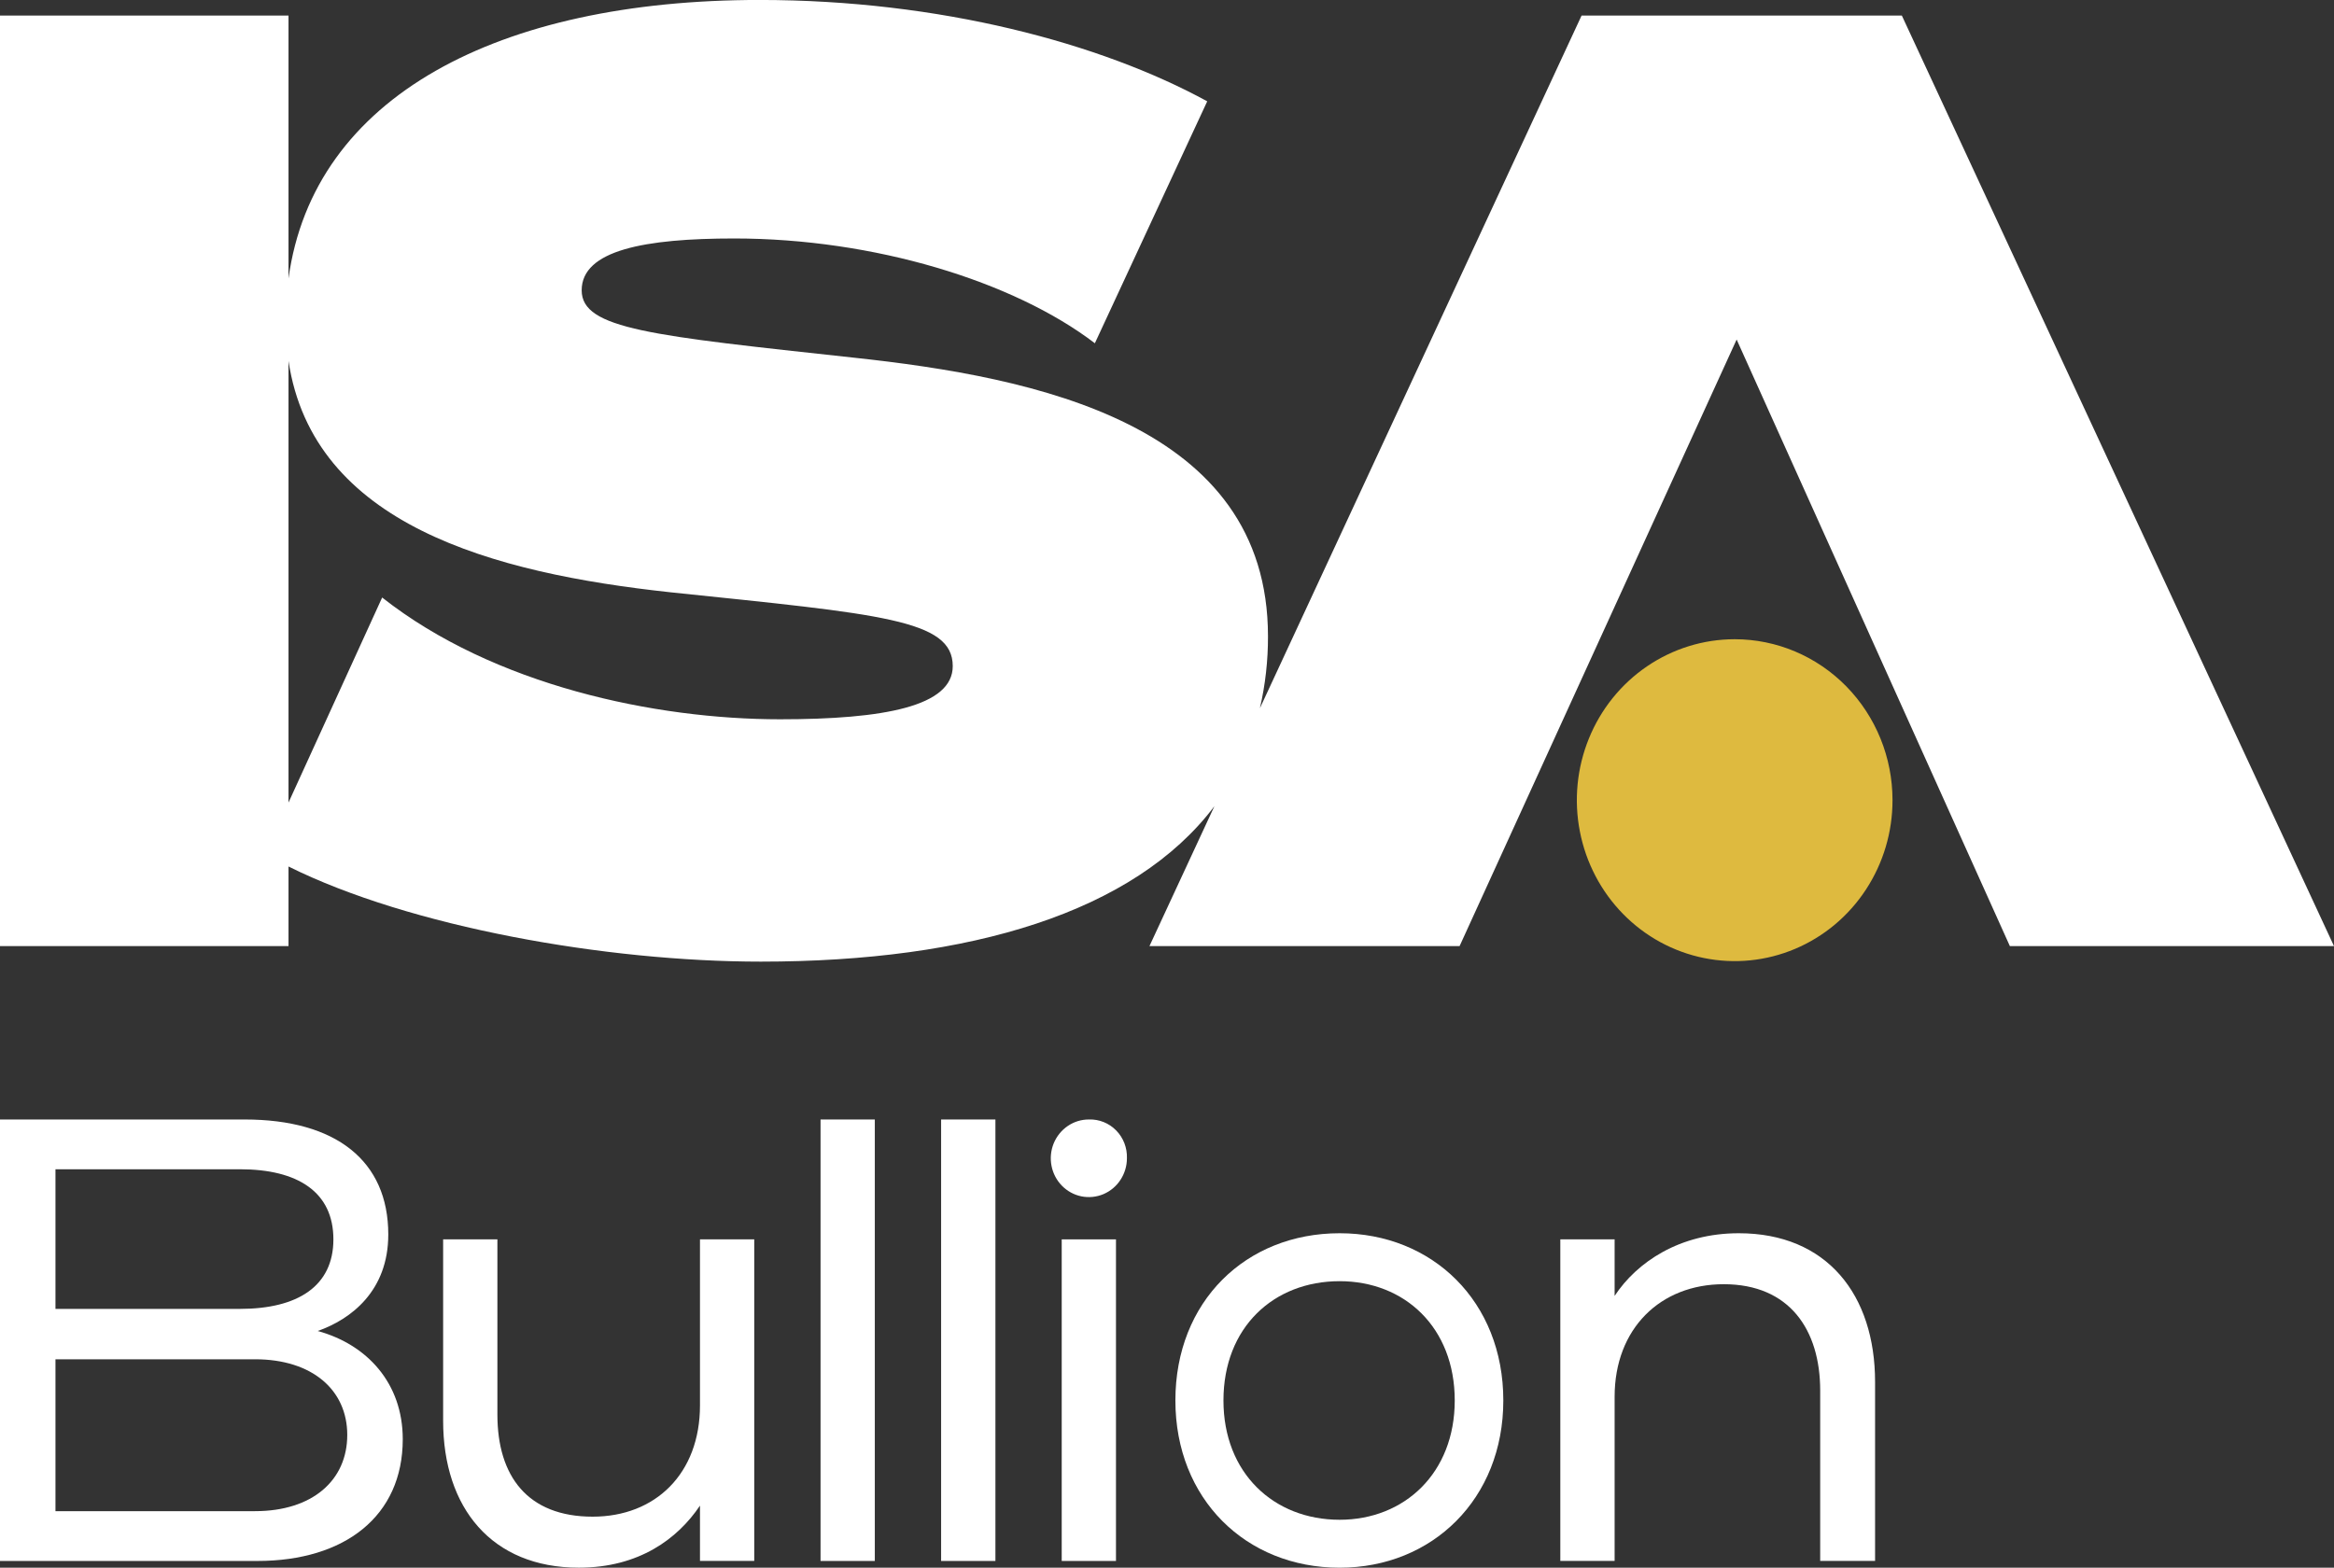 <svg width="64" height="43" viewBox="0 0 64 43" fill="none" xmlns="http://www.w3.org/2000/svg">
<rect x="0" y="0" width="64" height="43" fill="#333333" stroke="none"/>
<g clip-path="url(#clip0_1_920)">
<path d="M51.894 21.947C51.895 22.82 51.641 23.674 51.165 24.4C50.69 25.126 50.014 25.692 49.223 26.026C48.432 26.36 47.562 26.448 46.722 26.277C45.883 26.107 45.111 25.687 44.506 25.069C43.901 24.452 43.489 23.665 43.322 22.809C43.154 21.952 43.24 21.065 43.568 20.258C43.895 19.451 44.45 18.762 45.162 18.277C45.874 17.792 46.711 17.533 47.567 17.533C48.714 17.533 49.815 17.998 50.627 18.826C51.438 19.654 51.894 20.776 51.894 21.947" fill="#DEBA3F"/>
<path d="M52.15 0.427H43.368L34.548 19.424C34.697 18.778 34.771 18.117 34.769 17.453C34.769 11.624 28.391 10.345 23.408 9.81C17.866 9.206 15.95 9.028 15.95 7.963C15.95 6.86 17.691 6.541 20.131 6.541C23.961 6.541 27.791 7.711 30.022 9.415L33.103 2.779C30.186 1.184 25.77 -0.001 20.828 -0.001C13.671 -0.001 8.593 2.642 7.911 7.638V0.426H0V25.95H7.911V23.767C11.242 25.425 16.623 26.376 20.863 26.376C26.607 26.376 31.106 25.022 33.3 22.113L31.519 25.95H40.023L47.62 9.313L55.112 25.95H64L52.15 0.427ZM21.387 19.729C17.971 19.729 13.546 18.804 10.479 16.389L7.911 22.013V9.9C8.585 14.389 13.501 15.718 18.389 16.246C24.174 16.849 26.125 16.992 26.125 18.271C26.125 19.373 24.244 19.729 21.387 19.729Z" fill="white"/>
<path d="M8.712 36.507C9.622 36.187 10.647 35.411 10.647 33.86C10.647 31.836 9.208 30.706 6.711 30.706H0V42.815H7.058C9.456 42.815 11.044 41.584 11.044 39.476C11.044 37.94 10.068 36.879 8.712 36.507ZM1.521 32.071H6.579C8.166 32.071 9.142 32.696 9.142 33.994C9.142 35.276 8.166 35.901 6.579 35.901H1.521V32.071ZM6.993 41.449H1.521V37.283H6.993C8.564 37.283 9.522 38.127 9.522 39.358C9.522 40.606 8.564 41.449 6.993 41.449Z" fill="white"/>
<path d="M19.194 38.547C19.194 40.42 17.971 41.6 16.252 41.6C14.465 41.6 13.639 40.487 13.639 38.8V33.994H12.151V38.968C12.151 41.365 13.489 42.999 15.871 42.999C17.524 42.999 18.582 42.206 19.194 41.297V42.814H20.682V33.994H19.194V38.547Z" fill="white"/>
<path d="M23.988 30.706H22.5V42.815H23.988V30.706Z" fill="white"/>
<path d="M27.295 30.706H25.806V42.815H27.295V30.706Z" fill="white"/>
<path d="M30.601 33.994H29.113V42.815H30.601V33.994Z" fill="white"/>
<path d="M36.734 33.826C34.16 33.826 32.23 35.697 32.23 38.413C32.23 41.111 34.16 43 36.734 43C39.277 43 41.222 41.111 41.222 38.413C41.222 35.697 39.277 33.826 36.734 33.826ZM36.734 41.685C34.926 41.685 33.548 40.403 33.548 38.413C33.548 36.405 34.926 35.141 36.734 35.141C38.511 35.141 39.89 36.405 39.89 38.413C39.89 40.404 38.511 41.685 36.734 41.685Z" fill="white"/>
<path d="M47.679 33.826C46.059 33.826 44.885 34.617 44.274 35.545V33.994H42.785V42.814H44.274V38.311C44.274 36.439 45.53 35.224 47.266 35.224C49.068 35.224 49.911 36.472 49.911 38.142V42.814H51.416V37.906C51.416 35.512 50.094 33.826 47.679 33.826Z" fill="white"/>
<path d="M29.859 30.706C29.652 30.705 29.45 30.767 29.279 30.884C29.107 31.001 28.973 31.167 28.893 31.361C28.814 31.556 28.793 31.77 28.833 31.976C28.873 32.183 28.972 32.373 29.118 32.522C29.264 32.671 29.45 32.773 29.652 32.814C29.855 32.855 30.065 32.834 30.256 32.754C30.447 32.673 30.61 32.537 30.724 32.362C30.839 32.187 30.901 31.981 30.901 31.77C30.906 31.629 30.882 31.489 30.832 31.357C30.781 31.226 30.705 31.107 30.607 31.007C30.509 30.907 30.392 30.828 30.264 30.777C30.135 30.725 29.997 30.701 29.859 30.706Z" fill="white"/>
</g>
<defs>
<clipPath id="clip0_1_920">
<rect width="64" height="43" fill="white"/>
</clipPath>
</defs>
</svg>
